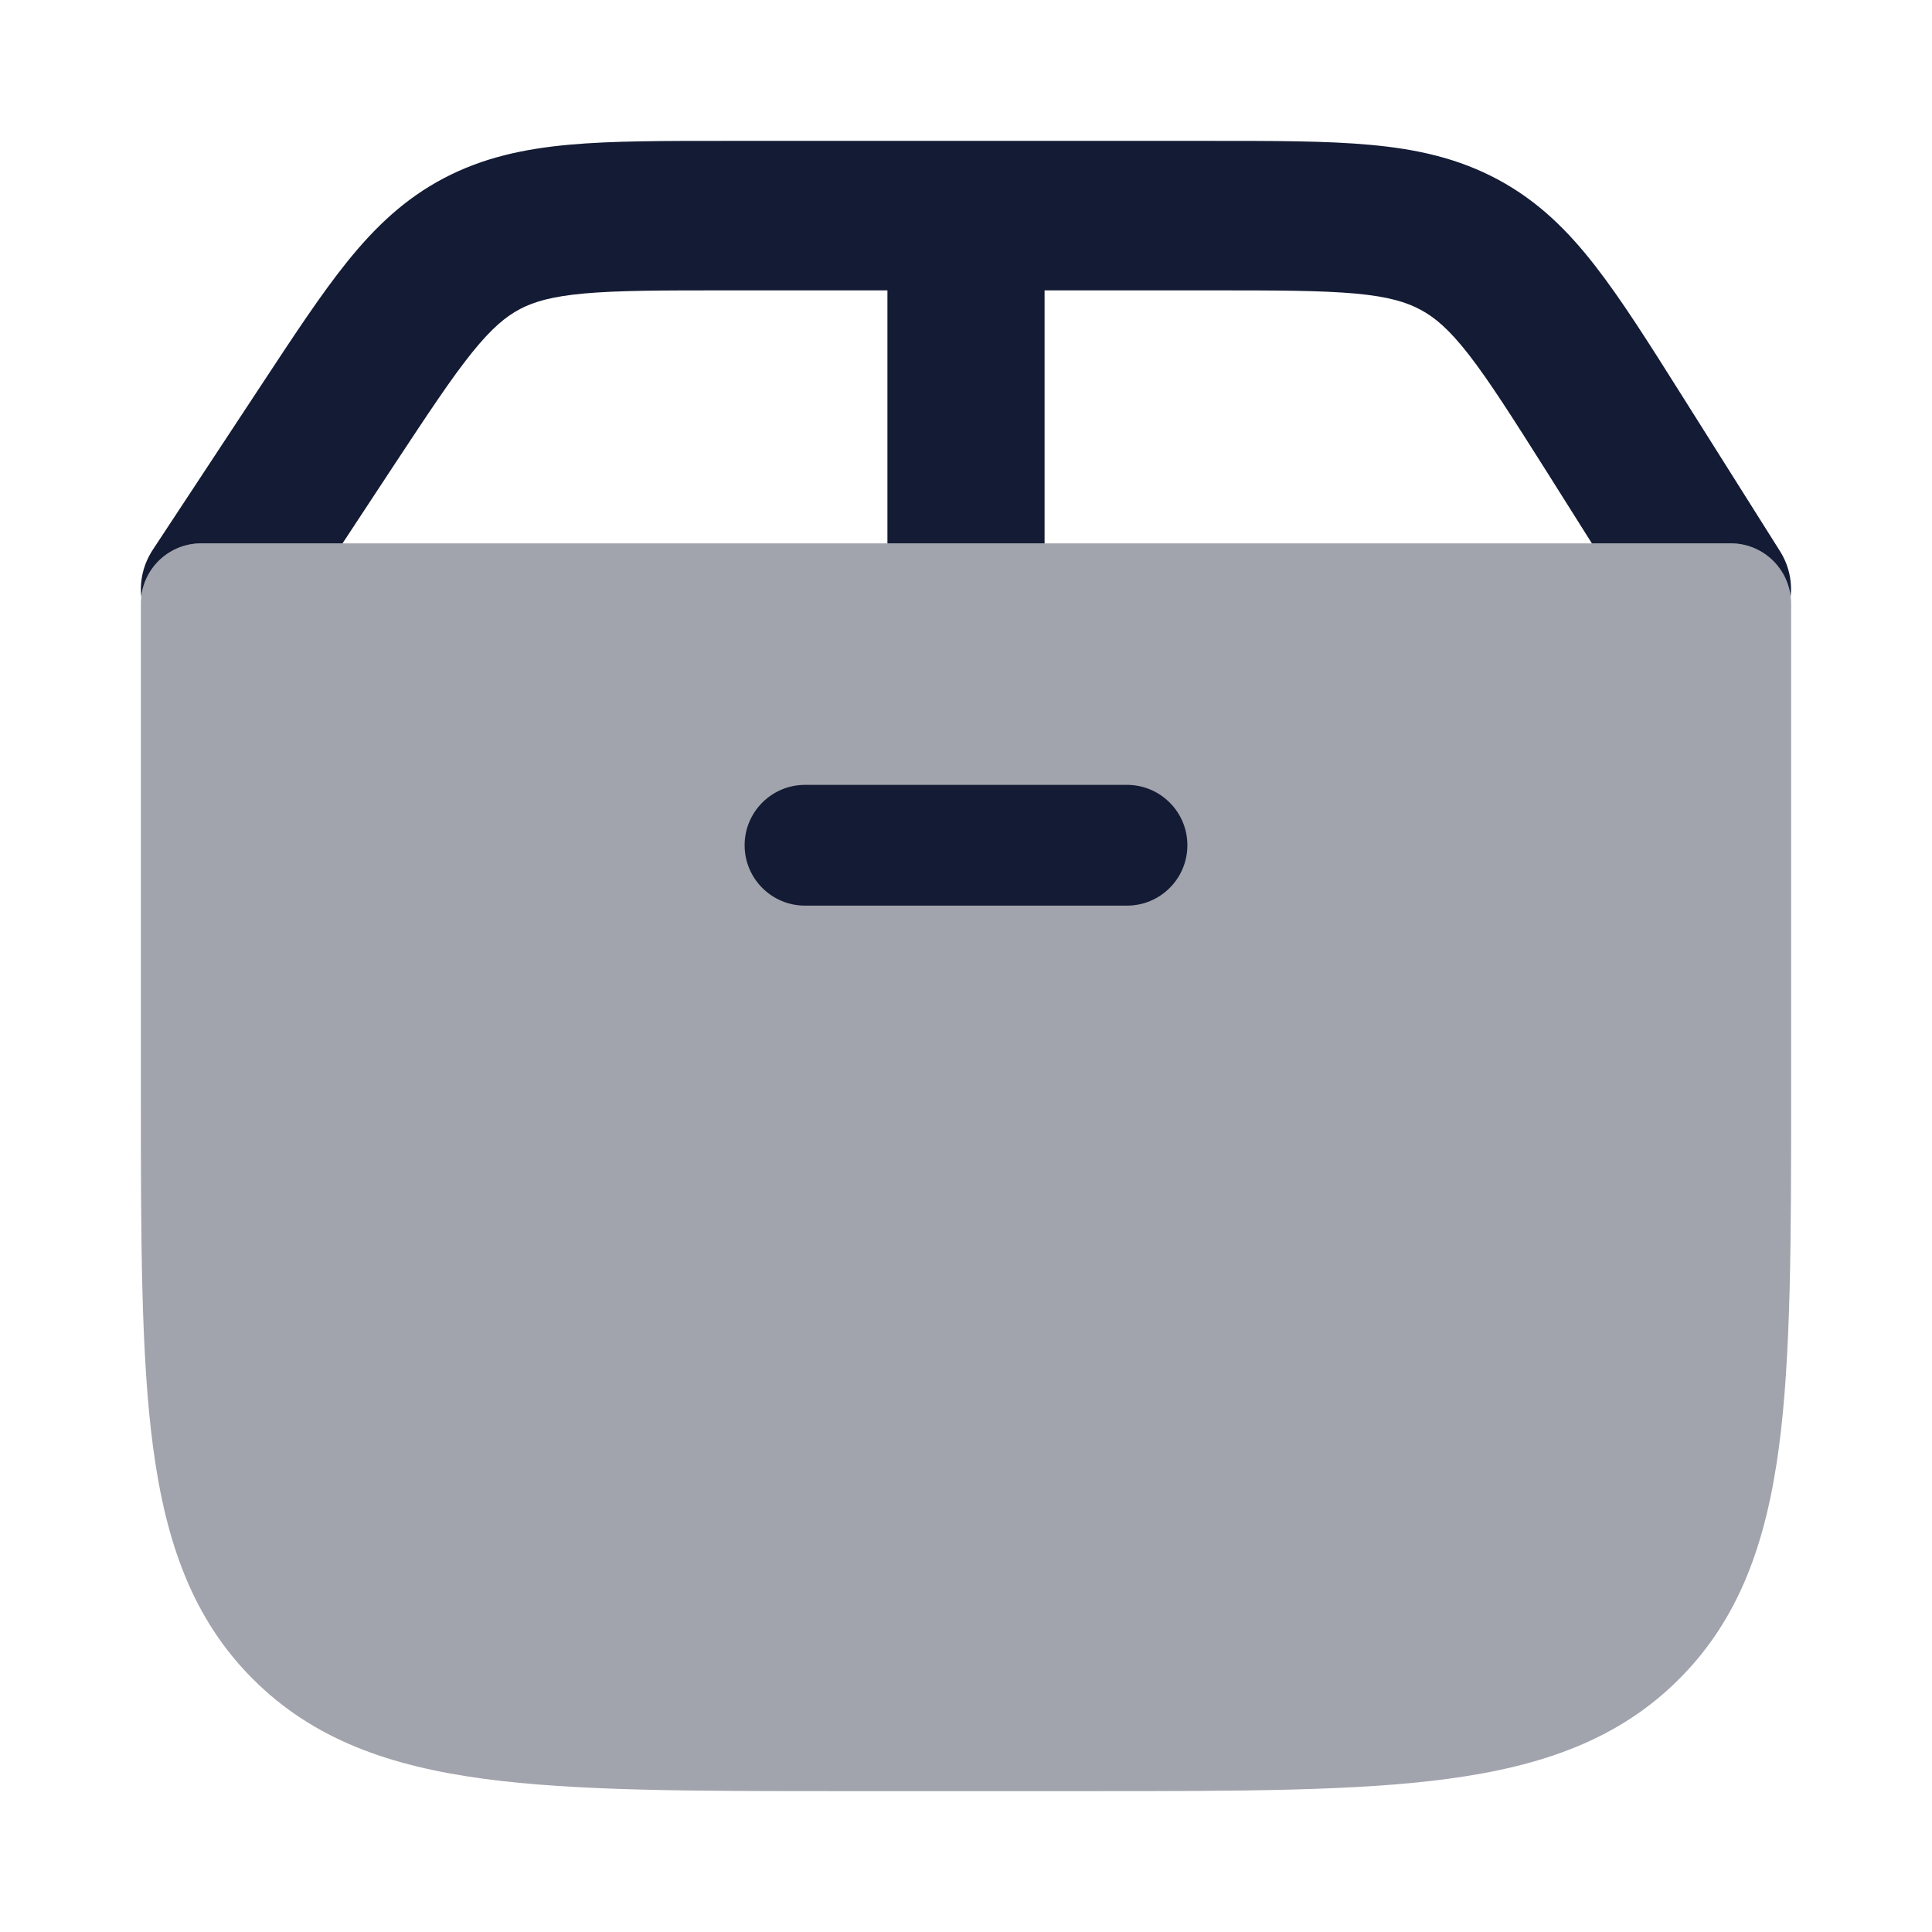<svg width="24" height="24" viewBox="0 0 24 24" fill="none" xmlns="http://www.w3.org/2000/svg">
<path opacity="0.4" d="M22.25 13.55V13.5V7.5C22.25 7.086 21.914 6.75 21.5 6.75H2.5C2.086 6.75 1.75 7.086 1.75 7.5V13.5V13.55C1.75 15.391 1.75 16.849 1.903 17.989C2.061 19.162 2.393 20.11 3.142 20.858C3.89 21.607 4.838 21.939 6.011 22.097C7.151 22.25 8.609 22.25 10.45 22.25H10.5H13.5H13.55C15.391 22.25 16.849 22.25 17.989 22.097C19.162 21.939 20.11 21.607 20.858 20.858C21.607 20.11 21.939 19.162 22.097 17.989C22.25 16.849 22.25 15.391 22.25 13.55Z" fill="#141B34"/>
<path d="M14 9.75C14.414 9.75 14.75 10.086 14.75 10.5C14.75 10.914 14.414 11.25 14 11.25H10C9.586 11.25 9.25 10.914 9.25 10.5C9.25 10.086 9.586 9.75 10 9.75H14Z" fill="#141B34"/>
<path d="M15.028 1.75C15.819 1.75 16.482 1.749 17.029 1.8C17.597 1.852 18.115 1.965 18.611 2.232C19.107 2.499 19.475 2.864 19.814 3.3C20.141 3.72 20.482 4.26 20.888 4.905L22.11 6.844C22.222 7.021 22.264 7.22 22.244 7.411C22.2 7.039 21.884 6.75 21.5 6.75H19.775L19.215 5.861C18.788 5.186 18.502 4.735 18.245 4.404C18 4.09 17.825 3.943 17.649 3.849C17.474 3.754 17.25 3.685 16.841 3.647C16.41 3.608 15.857 3.607 15.028 3.607H12.976V6.75H11.024V3.607H9.026C8.216 3.607 7.675 3.608 7.254 3.646C6.853 3.683 6.633 3.748 6.46 3.839C6.287 3.93 6.111 4.073 5.866 4.377C5.608 4.697 5.321 5.132 4.89 5.785L4.255 6.75H2.5C2.115 6.75 1.798 7.039 1.755 7.412C1.734 7.214 1.78 7.009 1.899 6.828L3.235 4.8C3.646 4.176 3.99 3.651 4.318 3.245C4.659 2.823 5.025 2.471 5.513 2.214C6.002 1.957 6.511 1.849 7.067 1.798C7.603 1.749 8.252 1.75 9.026 1.75H15.028Z" fill="#141B34"/>
</svg>
